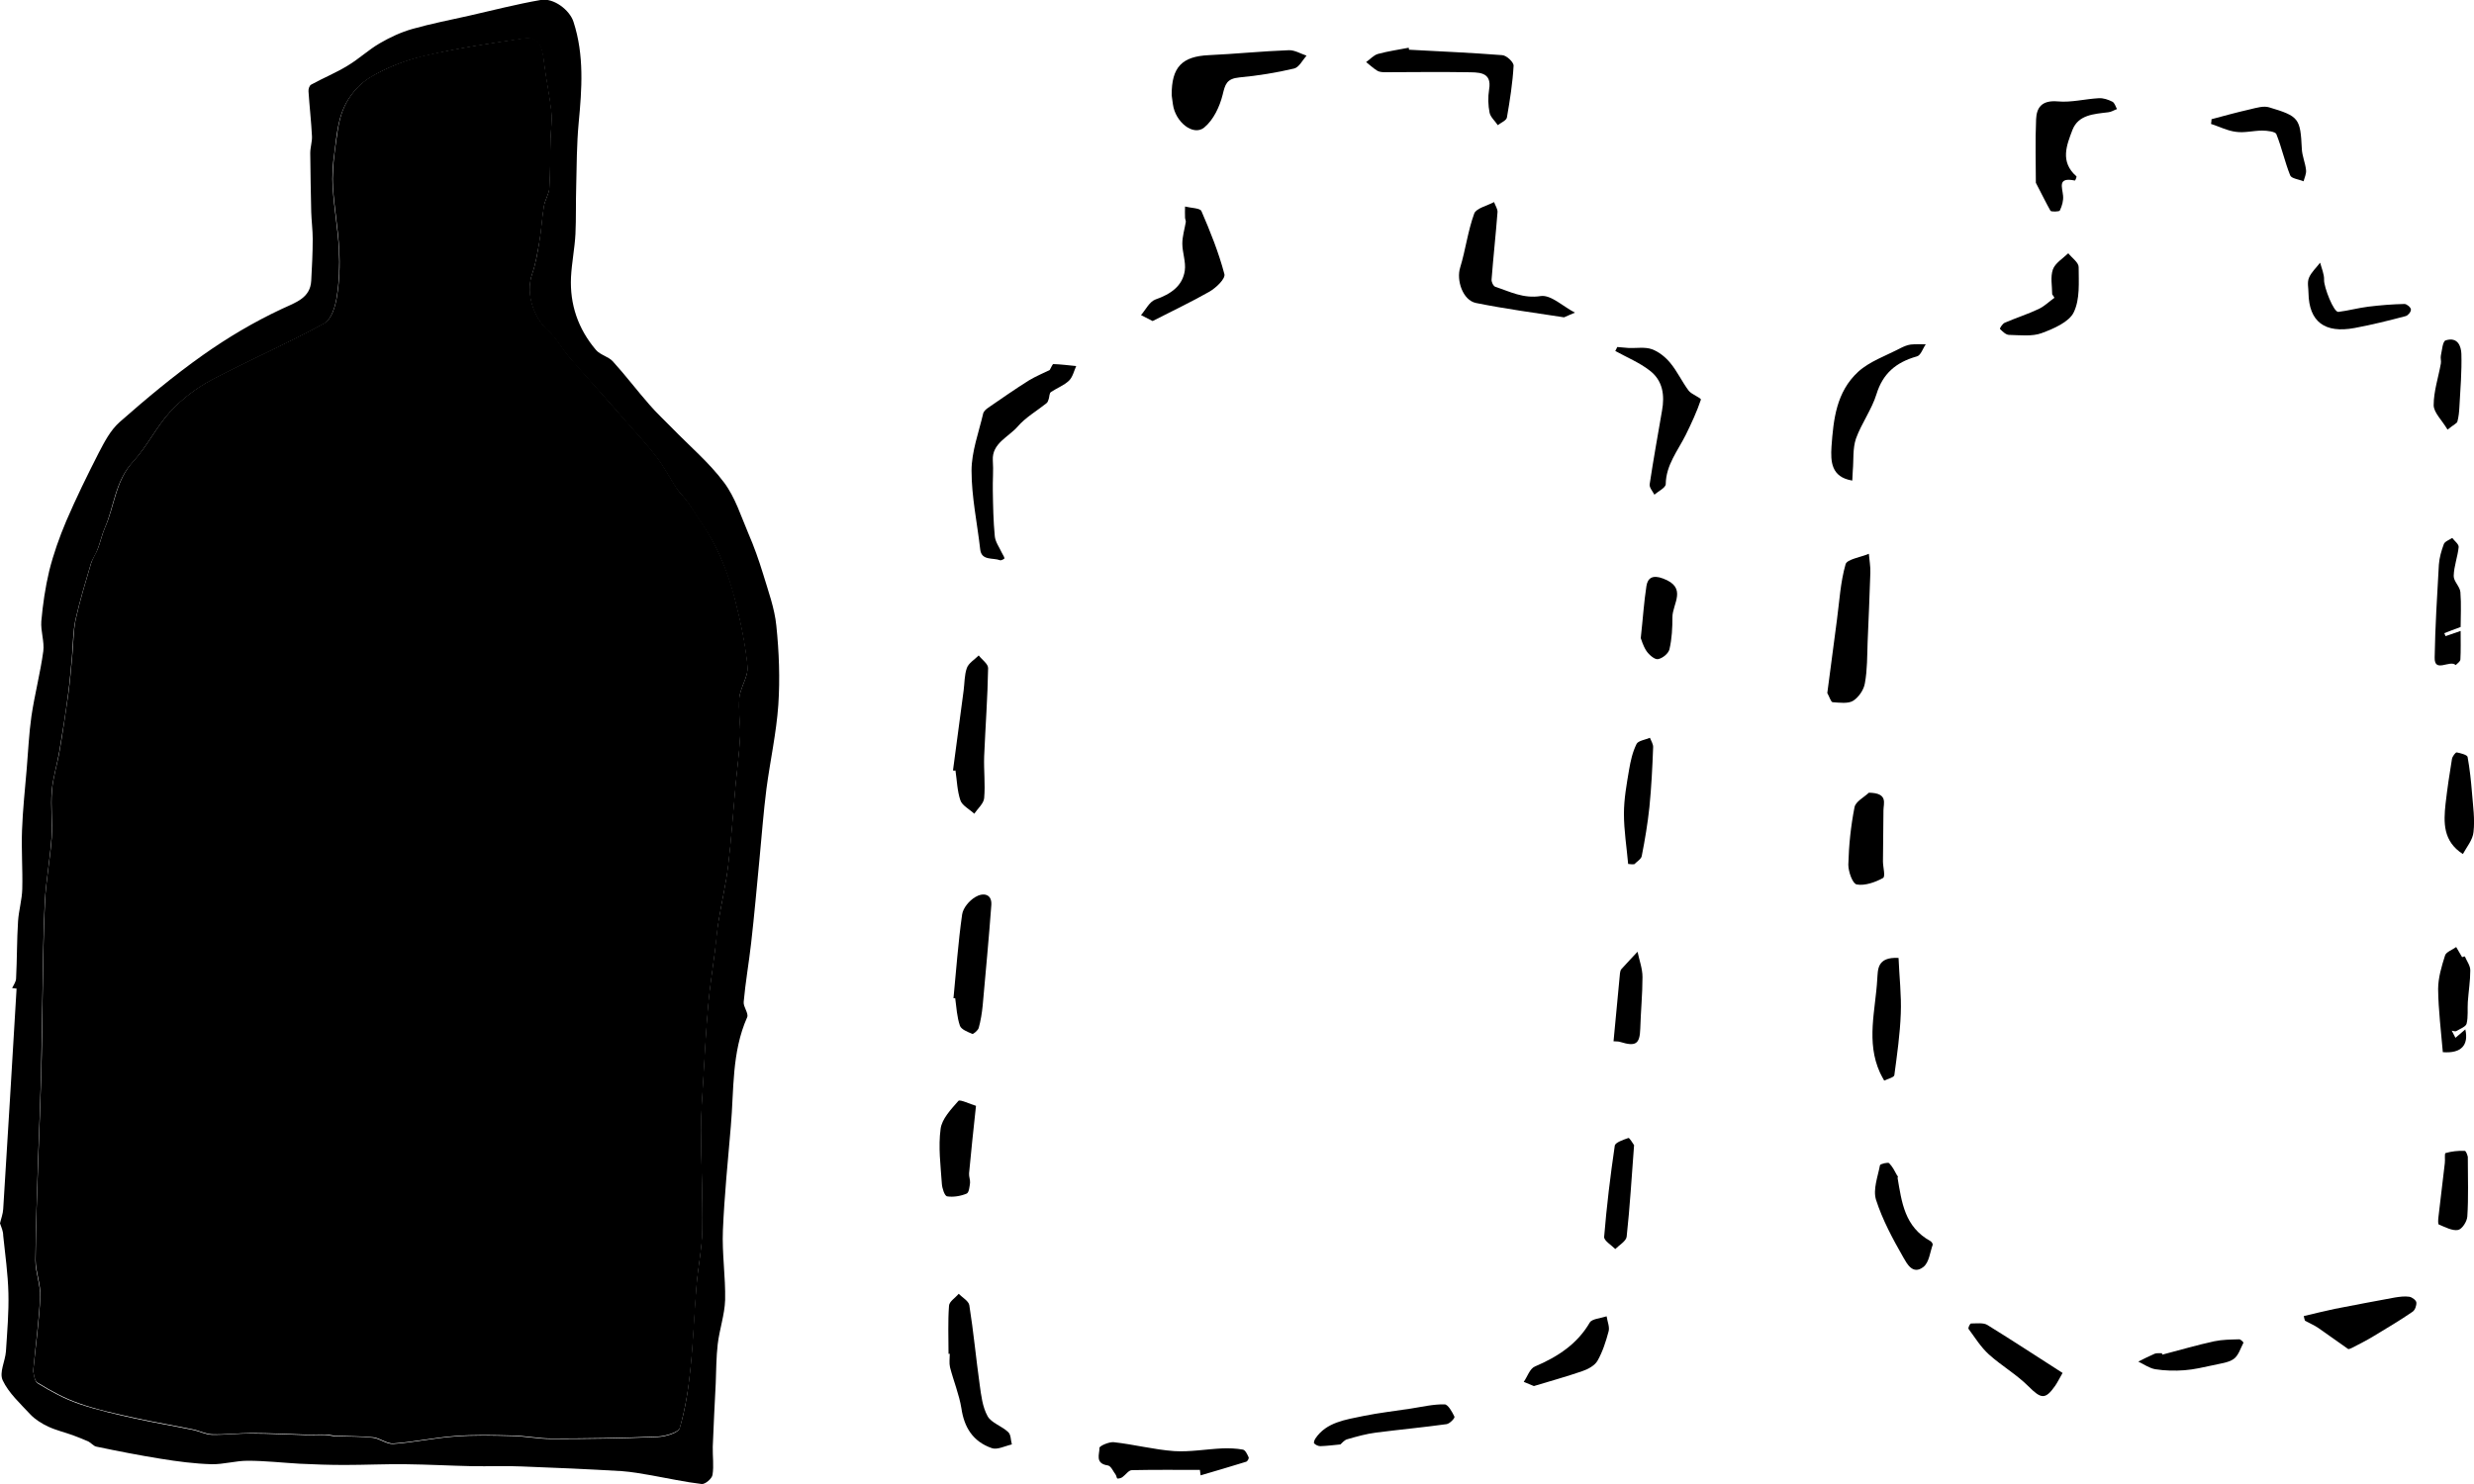 <?xml version="1.0" encoding="utf-8"?>
<!-- Generator: Adobe Illustrator 16.0.0, SVG Export Plug-In . SVG Version: 6.00 Build 0)  -->
<!DOCTYPE svg PUBLIC "-//W3C//DTD SVG 1.1//EN" "http://www.w3.org/Graphics/SVG/1.1/DTD/svg11.dtd">
<svg version="1.1" id="Layer_1" xmlns="http://www.w3.org/2000/svg" xmlns:xlink="http://www.w3.org/1999/xlink" x="0px" y="0px"
	 width="1000px" height="600px" viewBox="0 0 1000 600" style="enable-background:new 0 0 1000 600;" xml:space="preserve">
<style type="text/css">
<![CDATA[
	.st0{fill-rule:evenodd;clip-rule:evenodd;fill:hsl(226, 27%, 90%);}
	.st1{fill-rule:evenodd;clip-rule:evenodd;fill:hsla(0,0%,100%,0.25);}
]]>
</style>
<path class="st0" d="M0,494.6c0.4-1.8,1.2-3.8,1.3-5.8c1.9-29.7,3.6-59.4,5.4-89.1c-0.6-0.1-1.2-0.1-1.8-0.2
	c0.6-1.3,1.6-2.6,1.6-3.9c0.4-7.7,0.3-15.5,0.8-23.2c0.3-4.4,1.6-8.7,1.7-13c0.2-7.9-0.4-15.8-0.1-23.7c0.3-8.3,1.2-16.6,1.9-24.9
	c0.6-7.1,0.9-14.2,1.9-21.2c1.3-8.8,3.6-17.5,4.8-26.3c0.5-3.9-1.1-8.1-0.8-12.1c0.6-6.8,1.6-13.7,3.2-20.4
	c1.7-6.8,4.1-13.6,6.9-20.2c4-9.3,8.5-18.5,13.1-27.5c2.3-4.4,4.7-9.1,8.4-12.4c10.8-9.5,21.9-18.8,33.8-27.2
	c9.9-7,20.5-13.3,31.6-18.5c6-2.8,11.7-4.5,12.1-11.5c0.3-5.6,0.6-11.2,0.6-16.9c0-3.6-0.5-7.3-0.6-10.9c-0.2-7.9-0.3-15.9-0.4-23.8
	c0-2.3,0.8-4.6,0.7-6.8c-0.3-6-1-12-1.4-18.1c-0.1-0.9,0.3-2.4,1.1-2.8c4.9-2.7,10.1-4.8,14.8-7.7c4.5-2.7,8.4-6.4,12.9-9
	c4.1-2.4,8.6-4.5,13.2-5.8c7.4-2.1,15.1-3.6,22.7-5.3c9.7-2.2,19.3-4.7,29.1-6.4c5.3-1,11.8,4.1,13.3,8.8
	c4.4,13.5,3.4,27.2,2.1,40.9c-0.8,8.6-0.8,17.2-1,25.8c-0.2,6.4,0,12.7-0.3,19.1c-0.3,5.8-1.5,11.6-1.8,17.5
	c-0.5,10.9,2.8,20.8,10.1,29.4c1.7,2,5.1,2.7,6.8,4.6c5.1,5.6,9.7,11.7,14.7,17.4c2.9,3.4,6.3,6.5,9.4,9.7
	c7,7.2,14.9,13.9,20.8,21.8c4.6,6.1,6.9,13.7,9.9,20.7c2.3,5.3,4.2,10.7,5.9,16.2c2.1,7,4.7,14,5.4,21.1c1.1,10.6,1.5,21.4,0.8,32
	c-0.8,11.4-3.3,22.6-4.8,33.9c-1.2,9.4-1.9,18.9-2.8,28.3c-1.1,11.4-2.1,22.8-3.4,34.2c-0.9,7.9-2.3,15.8-3,23.7
	c-0.2,2,2.1,4.6,1.4,6.2c-6.3,14.2-5.3,29.3-6.6,44.1c-1.2,14-2.6,28-3.2,42c-0.4,9.4,1.1,18.8,0.9,28.2c-0.2,6-2.3,11.9-3,17.9
	c-0.6,5.2-0.6,10.5-0.8,15.8c-0.4,8.5-0.9,17-1.2,25.6c-0.1,3.8,0.5,7.7-0.1,11.4c-0.2,1.5-3,3.9-4.4,3.7
	c-6.8-0.8-13.5-2.3-20.3-3.5c-4-0.7-7.9-1.4-11.9-1.7c-13.5-0.8-27.1-1.4-40.6-1.9c-6.6-0.3-13.2,0-19.8-0.1
	c-9.1-0.2-18.1-0.7-27.2-0.8c-8.2-0.1-16.3,0.3-24.5,0.3c-6.1,0-12.1-0.2-18.2-0.5c-7-0.4-14-1.2-21-1.2c-4.9,0-9.8,1.5-14.6,1.4
	c-6.8-0.2-13.7-1.1-20.5-2.2c-8.7-1.4-17.4-3.1-26-4.9c-1.2-0.2-2.1-1.5-3.3-2.1c-2-0.9-4.1-1.7-6.2-2.5c-3.3-1.2-6.8-2-10-3.5
	c-2.6-1.2-5.3-2.9-7.2-4.9c-4.1-4.4-8.8-8.7-11.2-13.8c-1.5-3.2,1-7.7,1.3-11.7c0.5-7.9,1.2-15.7,1-23.6c-0.2-7.8-1.3-15.5-2.1-23.2
	C1.3,497.7,0.5,496.1,0,494.6z M13.4,554.4c0.4,1.1,0.4,4.1,2,5c5.2,3.2,10.7,6.2,16.5,8.2c7.3,2.5,15,4.2,22.6,5.9
	c7.7,1.7,15.5,3,23.3,4.6c2.6,0.5,5.2,1.9,7.8,2c5.4,0.1,10.7-0.6,16.1-0.5c7.1,0,14.2,0.4,21.3,0.6c2.8,0.1,5.6-0.1,8.5,0
	c1.4,0,2.7,0.5,4.1,0.5c5,0.2,10.1,0,15.1,0.6c2.8,0.3,5.6,2.7,8.3,2.5c8.3-0.6,16.5-2.4,24.8-3c7.7-0.6,15.6-0.4,23.3-0.2
	c5.2,0.1,10.5,1.2,15.7,1.2c14.3,0,28.7-0.2,43-0.8c3.2-0.1,8.4-1.7,8.9-3.5c2.3-7.7,3.5-15.8,4.3-23.7c1.2-11.3,1.5-22.7,2.5-34.1
	c0.6-7.4,2.2-14.8,2.3-22.2c0.2-13.6-0.4-27.2-0.5-40.8c0-6.6,0.5-13.3,0.9-19.9c0.6-10.1,1.1-20.2,2-30.2
	c0.6-7.3,1.8-14.5,2.7-21.7c0.5-4.1,0.8-8.3,1.5-12.4c1.2-7.5,3-15,3.9-22.6c1.3-10.9,2-21.8,3-32.7c0.6-6.4,1.5-12.9,1.8-19.3
	c0.2-5.2-0.8-10.5-0.3-15.7c0.4-4.3,3.7-8.6,3.3-12.7c-0.9-9.1-2.8-18.2-5.1-27.1c-1.8-6.9-4.2-13.8-7.3-20.3
	c-3-6.3-7.3-12.1-11.1-18.1c-1.5-2.3-3.6-4.3-5.2-6.5c-2.7-4.1-4.9-8.5-7.9-12.4c-3.6-4.8-7.8-9.3-11.8-13.8
	c-4.3-5-8.7-10-13.1-14.9c-3.6-4.1-7.3-8-10.8-12.2c-2.8-3.3-4.9-7.3-8.1-10.2c-6.3-5.6-9.3-15.4-6.7-23c1.5-4.3,2.3-8.9,3-13.4
	c0.8-4.7,1-9.4,1.8-14.1c0.4-2.5,2-4.9,2.2-7.3c0.4-6.7,0.3-13.5,0.5-20.2c0.1-3.6,0.7-7.2,0.3-10.8c-0.7-6.5-2.1-13-2.9-19.5
	c-0.6-4.8-1.3-11-7.9-10.1c-13.5,1.9-27,3.9-40.3,7c-7.7,1.8-15.4,4.7-22,8.7c-4.6,2.7-8.6,7.5-10.7,12.2c-2.5,5.5-3,11.9-3.8,18
	c-0.7,4.8-1.1,9.6-0.7,14.4c0.5,8.4,2.1,16.8,2.5,25.2c0.3,6.3,0.1,12.7-0.9,19c-0.6,3.8-2.1,9.1-5.2,10.8
	c-14.8,8.1-30.5,14.9-45.4,22.8c-6.2,3.3-12.1,7.8-16.7,12.8c-5.7,6.2-9.3,14-15,20.2c-7.4,7.9-7.6,18-11.5,26.9
	c-1.2,2.8-1.8,5.8-2.9,8.6c-0.7,2-2.1,3.8-2.7,5.8c-2.2,7.5-4.5,15-6.2,22.6c-1,4.8-1,9.9-1.4,14.8c-0.5,5.2-0.9,10.3-1.6,15.5
	c-1,7.6-2.2,15.2-3.5,22.8c-0.9,5.4-2.6,10.7-3.1,16.2c-0.5,6.3,0.3,12.8-0.1,19.1c-0.6,8.6-2.2,17.1-2.7,25.6
	c-0.7,13.5-0.7,27-1,40.6c-0.2,9.6-0.3,19.3-0.5,28.9c-0.3,11.4-0.8,22.8-1.2,34.1c-0.4,13.8-1,27.6-1.1,41.4
	c0,4.9,2.1,9.8,1.9,14.6C15.8,533.8,14.4,543.5,13.4,554.4z"/>
<path class="st0" d="M424.3,149.6c0.7-1.2,1.1-2.4,1.5-2.4c3.1,0.1,6.1,0.5,9.2,0.8c-0.9,2-1.4,4.4-2.9,5.9c-2,1.9-4.9,3-7.3,4.6
	c-0.7,0.5-0.6,1.9-0.9,2.8c-0.2,0.6-0.4,1.4-1,1.8c-3.9,3.1-8.4,5.7-11.5,9.3c-3.7,4.3-10.5,6.8-10.1,13.7c0.3,4.1-0.1,8.2,0,12.3
	c0.1,6.1,0.2,12.3,0.8,18.4c0.2,2.3,1.9,4.6,2.9,6.8c0.3,0.7,0.9,1.4,1,2.1c0,0.3-1.4,1-1.8,0.8c-2.9-1.1-7.5,0.3-8-4.4
	c-1.2-10.6-3.5-21.2-3.5-31.8c0-7.7,2.9-15.4,4.7-23.1c0.2-0.9,1.2-1.8,2.1-2.4c5.4-3.7,10.8-7.5,16.4-11
	C418.7,152.1,421.9,150.8,424.3,149.6z"/>
<path class="st0" d="M473.6,38.5c-0.1-11.5,4.3-15.7,15-16.2c10.8-0.5,21.5-1.6,32.3-2c2.4-0.1,4.8,1.4,7.2,2.2
	c-1.6,1.8-3,4.7-5,5.2c-7.2,1.7-14.6,2.9-22.1,3.6c-5.3,0.5-5.8,2.9-6.8,7c-1.2,4.8-3.7,10.2-7.5,13.3c-4.4,3.5-11.6-2.2-12.6-9.4
	C473.9,40.5,473.6,38.9,473.6,38.5z"/>
<path class="st0" d="M738.6,280.2c1.3-9.9,2.6-19.8,3.9-29.6c1-7.5,1.4-15.2,3.5-22.5c0.6-2,6.1-2.8,9.4-4.2
	c0.2,2.6,0.7,5.1,0.6,7.7c-0.3,9.3-0.7,18.7-1.1,28c-0.2,5.5-0.1,11.1-1.1,16.6c-0.4,2.6-2.4,5.6-4.7,7.1c-2,1.3-5.6,0.8-8.4,0.6
	C740,283.7,739.4,281.6,738.6,280.2z"/>
<path class="st0" d="M385.2,311.5c1.4-10.8,2.9-21.5,4.3-32.3c0.4-3,0.3-6.3,1.3-9.1c0.7-2,3.1-3.4,4.8-5.1c1.3,1.7,3.8,3.4,3.8,5.1
	c-0.2,11.9-1.1,23.8-1.6,35.7c-0.2,5.6,0.5,11.3,0,16.9c-0.2,2.2-2.6,4.2-4,6.3c-1.9-1.8-4.9-3.3-5.6-5.4c-1.3-3.8-1.4-8.1-2-12.1
	C385.9,311.6,385.6,311.6,385.2,311.5z"/>
<path class="st0" d="M569.5,20.1c12.6,0.7,25.1,1.2,37.7,2.2c1.8,0.1,4.7,2.9,4.6,4.3c-0.4,7-1.5,14-2.7,20.9
	c-0.2,1.2-2.4,2.1-3.7,3.1c-1.1-1.7-2.9-3.2-3.3-5c-0.6-3-0.7-6.3-0.2-9.4c1.3-7.5-4.6-6.9-9.4-7c-10.9-0.2-21.8,0-32.7,0
	c-1,0-2.3-0.1-3.1-0.6c-1.6-1-3-2.3-4.5-3.5c1.6-1.1,3-2.8,4.8-3.3c4-1.1,8.3-1.7,12.4-2.5C569.5,19.6,569.5,19.8,569.5,20.1z"/>
<path class="st0" d="M822.9,73.9c0-7.6-0.3-16.7,0.1-25.7c0.2-4.5,2.1-7.8,8.8-7.2c5.4,0.5,11-1,16.6-1.3c1.8-0.1,3.8,0.6,5.4,1.4
	c1,0.5,1.3,2,1.9,3c-1.2,0.4-2.3,1.2-3.6,1.3c-5.8,0.7-12,1-14.4,7.1c-2.4,6.3-5.1,12.9,1.6,18.8c0.2,0.2-0.5,1.7-0.6,1.7
	c-7.2-1.5-5.1,2.7-4.8,6.1c0.2,2-0.4,4.1-1.3,6c-0.2,0.5-3.5,0.6-3.8,0.1C827.1,82.2,825.5,78.9,822.9,73.9z"/>
<path class="st0" d="M632.2,128.3c-11.7-1.8-23.7-3.4-35.6-5.8c-5.4-1.1-8-9.3-6.4-14.3c2.2-7.2,3.1-14.8,5.7-21.9
	c0.8-2.1,5.2-3.1,8-4.6c0.5,1.4,1.5,2.8,1.4,4.1c-0.7,9.1-1.7,18.1-2.4,27.2c-0.1,1,0.7,2.7,1.6,3c5.9,1.9,11.1,4.8,18.3,3.7
	c4.1-0.6,9.1,4.3,13.8,6.7C635.3,126.9,634.1,127.5,632.2,128.3z"/>
<path class="st0" d="M653.7,140.3c1.6,0.1,3.1,0.3,4.7,0.4c3.1,0.1,6.6-0.5,9.3,0.5c2.8,1,5.5,3.2,7.4,5.5c2.9,3.5,4.8,7.7,7.5,11.3
	c1.2,1.5,5.1,2.9,4.9,3.6c-1.6,4.8-3.8,9.5-6.1,14.2c-3.2,6.4-8,12.2-8.1,19.9c0,1.5-3,2.9-4.6,4.3c-0.7-1.4-2.1-2.9-1.9-4.2
	c1.5-10,3.3-19.9,5-29.8c1.1-6.1,0.4-12.1-5-16.2c-4.1-3.2-9.2-5.3-13.9-7.9C653.2,141.3,653.5,140.8,653.7,140.3z"/>
<path class="st0" d="M383.4,547.4c0-6.5-0.3-13,0.2-19.5c0.1-1.7,2.6-3.2,3.9-4.8c1.5,1.5,4,2.9,4.3,4.6c1.7,10.7,2.7,21.5,4.2,32.2
	c0.6,4.3,1.1,8.9,3.2,12.7c1.5,2.7,5.8,4,8.3,6.4c1.2,1.1,1,3.3,1.5,5c-2.7,0.6-6,2.3-8.1,1.5c-7.8-2.7-11.2-8.6-12.3-16.1
	c-0.9-5.6-3.2-11.1-4.6-16.6c-0.4-1.7-0.1-3.6-0.1-5.5C383.7,547.4,383.5,547.4,383.4,547.4z"/>
<path class="st0" d="M385.4,403.6c1.1-11.3,1.9-22.7,3.5-33.9c0.4-2.6,2.8-5.5,5.3-7c3.1-1.9,6.8-1.4,6.5,3.2
	c-1,13.6-2.3,27.2-3.5,40.7c-0.3,3-0.8,6.1-1.6,9c-0.3,1-2.2,2.6-2.6,2.4c-1.9-0.8-4.5-1.8-5-3.3c-1.2-3.5-1.4-7.4-1.9-11.1
	C385.7,403.6,385.5,403.6,385.4,403.6z"/>
<path class="st0" d="M748.7,194.3c-8.5-1.4-8.8-7.6-8.4-13.8c0.8-10.9,1.9-22,10.8-30.2c4.6-4.2,11.3-6.5,17.2-9.6
	c1.2-0.6,2.6-1.2,4-1.4c2-0.2,4-0.1,6.1-0.1c-1.2,1.7-2,4.5-3.6,4.9c-8.6,2.4-13.8,7.1-16.3,15.2c-1.9,6.2-6.1,11.9-8.3,18
	c-1.4,4.1-0.9,8.7-1.3,13C748.8,191.7,748.8,192.9,748.7,194.3z"/>
<path class="st0" d="M465.9,129.8c-1.9-1-3.3-1.7-4.7-2.4c1.9-2.2,3.4-5.4,5.8-6.3c6.3-2.2,11-5.5,11.9-11.7c0.5-3.5-1-7.3-1-10.9
	c0-2.9,0.9-5.8,1.4-8.7c0.1-0.6-0.3-1.2-0.3-1.8c-0.1-1.5,0-3,0-4.5c2.3,0.6,6,0.6,6.6,1.8c3.6,8.3,7,16.8,9.3,25.5
	c0.5,1.9-3.3,5.5-6,7.1C481.5,122.1,473.7,125.8,465.9,129.8z"/>
<path class="st0" d="M485,594.3c-9.2,0-18.3-0.1-27.5,0.1c-1.3,0-2.5,1.9-3.8,2.8c-0.5,0.4-1.3,0.6-2,0.6c-0.3,0-0.4-1-0.7-1.5
	c-1-1.3-1.9-3.6-3.2-3.8c-5.4-0.8-3.3-4.7-3.4-7.1c0-0.8,3.9-2.5,5.8-2.3c8.2,0.9,16.2,3,24.4,3.6c6.4,0.4,13-0.8,19.5-1.1
	c2.7-0.1,5.6,0,8.3,0.5c1,0.2,1.8,2,2.3,3.1c0.2,0.4-0.4,1.6-1,1.8c-6.1,1.9-12.3,3.7-18.4,5.5C485.2,595.8,485.1,595.1,485,594.3z"
	/>
<path class="st0" d="M931.2,532.1c4.2-1,8.3-2,12.5-2.9c8.1-1.6,16.2-3.1,24.3-4.6c1.9-0.3,4-0.6,5.9-0.3c1.1,0.2,2.7,1.4,2.8,2.3
	c0.1,1.2-0.5,3.1-1.6,3.8c-5.1,3.5-10.5,6.7-15.8,9.9c-2.8,1.7-5.8,3.2-8.7,4.7c-0.5,0.2-1.3,0.6-1.5,0.4c-4-2.8-7.9-5.6-11.9-8.4
	c-1.7-1.2-3.7-2-5.5-3C931.5,533.5,931.3,532.8,931.2,532.1z"/>
<path class="st0" d="M767.4,387.3c0.3,7.6,1.2,15.1,0.9,22.5c-0.3,8.3-1.5,16.6-2.6,24.9c-0.1,0.9-2.7,1.5-4.1,2.2
	c-0.6-1.1-1.2-2.1-1.7-3.2c-5.7-12.5-1.8-25.3-1.1-37.9C759.1,392.3,758.5,386.8,767.4,387.3z"/>
<path class="st0" d="M755.4,320.5c7.9,0.1,5.9,4.3,5.9,7.1c0,6.9-0.2,13.8-0.2,20.7c0,2.3,1.1,6.1,0,6.7c-3.1,1.7-7.3,3.2-10.6,2.6
	c-1.7-0.3-3.4-5.2-3.4-8c0.2-7.8,1-15.6,2.5-23.2C750,324.1,753.4,322.4,755.4,320.5z"/>
<path class="st0" d="M394.5,447.1c-1.1,10.1-2,18.7-2.8,27.3c-0.1,1.3,0.5,2.6,0.4,3.8c-0.2,1.5-0.4,4-1.4,4.4
	c-2.4,1-5.4,1.5-7.9,1.1c-1-0.2-2-3.3-2.1-5.1c-0.5-7.4-1.5-14.9-0.5-22.2c0.5-4,4.2-7.9,7.2-11.3
	C388,444.4,392.1,446.4,394.5,447.1z"/>
<path class="st0" d="M767,476.2c1.7,9.9,2.8,19.8,13.3,25.6c0.5,0.3,1,1.1,0.9,1.5c-1.1,3-1.4,7-3.7,8.9c-4.4,3.5-6.8-1.5-8.1-3.7
	c-4.3-7.5-8.5-15.3-11.1-23.4c-1.3-4.2,0.7-9.3,1.6-14c0.1-0.5,3.3-1.3,3.7-0.8c1.4,1.4,2.3,3.3,3.3,5.1
	C767.3,475.5,767.1,476.1,767,476.2z"/>
<path class="st0" d="M829.5,119c0-3.4-0.8-7,0.3-10.1c0.9-2.5,4-4.4,6.2-6.5c1.5,1.9,4.2,3.7,4.2,5.6c0,6.2,0.6,12.9-2,18.3
	c-1.9,3.9-8.1,6.6-13,8.4c-3.8,1.4-8.7,0.8-13.1,0.7c-1.3,0-2.7-1.4-3.7-2.4c-0.2-0.2,1-2.1,1.9-2.5c4.6-2,9.4-3.5,13.8-5.6
	c2.3-1.1,4.2-3,6.3-4.5C830.2,120,829.9,119.5,829.5,119z"/>
<path class="st0" d="M994.6,253.5c-3.2,1.2-4.9,1.8-6.6,2.5c0.2,0.4,0.3,0.8,0.5,1.2c1.8-0.6,3.7-1.3,6.1-2.1
	c0,4.1,0.1,7.8-0.1,11.5c0,0.8-1.2,1.6-1.9,2.3c-2.3-2.3-8.7,3.4-8.5-3.1c0.2-12.5,1-25,1.7-37.5c0.2-2.8,1-5.6,2-8.3
	c0.4-1.1,2.2-1.7,3.4-2.5c0.9,1.2,2.7,2.5,2.6,3.7c-0.4,3.9-1.9,7.7-2,11.6c-0.1,2.2,2.5,4.3,2.7,6.6
	C994.9,244.4,994.6,249.6,994.6,253.5z"/>
<path class="st0" d="M893.9,48.2c5.2-1.4,10.3-2.8,15.6-4c2.5-0.6,5.5-1.5,7.7-0.8c12.1,3.6,12.6,4.5,13.2,16.7
	c0.1,2.9,1.4,5.7,1.7,8.6c0.2,1.5-0.6,3.1-1,4.6c-1.9-0.8-4.9-1.1-5.4-2.4c-2.2-5.5-3.4-11.2-5.6-16.7c-0.4-1-3.7-1.4-5.7-1.4
	c-3.5,0-7.2,1-10.6,0.5c-3.4-0.4-6.7-2.1-10.1-3.2C893.8,49.5,893.9,48.9,893.9,48.2z"/>
<path class="st0" d="M996.3,386.7c0.8,1.9,2.2,3.7,2.2,5.6c0,4.3-0.7,8.5-1,12.8c-0.2,2.9,0.2,6-0.5,8.8c-0.3,1.2-2.7,2.1-4.2,3
	c-0.4,0.2-1.2-0.1-1.8-0.2c0.5,1,1,2,1.5,2.9c1.5-1.3,2.6-2.2,4-3.4c1.4,6.3-1.6,9.8-9.1,9.2c-0.7-8.4-1.8-16.9-1.9-25.5
	c0-4.5,1.4-9.2,2.8-13.6c0.4-1.4,3-2.3,4.5-3.4c0.8,1.4,1.6,2.7,2.4,4.1C995.6,386.8,996,386.7,996.3,386.7z"/>
<path class="st0" d="M658.1,349.3c-0.6-6.8-1.7-13.5-1.7-20.3c0-6,1.1-12,2.1-17.9c0.6-3.5,1.4-7.1,3-10.3c0.6-1.3,3.5-1.7,5.4-2.5
	c0.5,1.3,1.4,2.6,1.3,3.9c-0.3,8-0.7,16.1-1.5,24.1c-0.7,6.6-1.8,13.2-3.1,19.8c-0.2,1.2-1.9,2.2-3,3.3
	C659.8,349.5,658.9,349.4,658.1,349.3z"/>
<path class="st0" d="M660.5,463c-1,13.1-1.7,25.1-3,37c-0.2,1.8-3,3.4-4.6,5c-1.6-1.6-4.6-3.4-4.5-4.9c1-12.3,2.5-24.7,4.3-36.9
	c0.2-1.3,3.5-2.4,5.5-3.1C658.6,459.9,660,462.3,660.5,463z"/>
<path class="st0" d="M541.8,584c-2.9,0.3-5.5,0.6-8.1,0.7c-0.9,0-1.9-0.5-2.5-1.1c-0.3-0.3,0.1-1.4,0.5-2c4.4-6.6,12.2-7.6,19.4-9.1
	c6.3-1.3,12.8-2,19.2-3c4.5-0.7,9.1-1.8,13.6-1.7c1.4,0,3.1,3.1,4,5c0.2,0.6-1.9,2.8-3.2,3c-9.4,1.3-19,2.2-28.4,3.4
	c-4,0.5-7.9,1.6-11.7,2.7C543.4,582.2,542.5,583.4,541.8,584z"/>
<path class="st0" d="M833.7,555.1c-1.2,2.1-2,3.7-3,5.2c-4,5.7-5.7,5.3-10.8,0.2c-4.8-4.8-10.9-8.3-16-12.9c-3.3-3-5.6-6.8-8.2-10.3
	c-0.3-0.4,0.6-2.2,1-2.2c2.2,0,5-0.4,6.6,0.6C813.5,542,823.4,548.5,833.7,555.1z"/>
<path class="st0" d="M995.5,345.3c-8.1-5.2-7.8-12.8-7-20.3c0.7-6.1,1.6-12.2,2.6-18.2c0.2-1,1.4-2.6,1.9-2.6c1.6,0.3,4.2,1,4.4,1.8
	c0.9,4.9,1.4,9.8,1.8,14.7c0.4,5.2,1.2,10.5,0.6,15.7C999.5,339.6,997,342.5,995.5,345.3z"/>
<path class="st0" d="M620,560.4c-1.4-0.6-2.8-1.2-4.1-1.7c1.5-2.1,2.4-5.3,4.5-6.2c9.4-4,17.2-9.2,22.2-17.8
	c0.9-1.5,4.4-1.7,6.8-2.5c0.3,2.1,1.3,4.3,0.8,6.1c-1.1,4.1-2.4,8.2-4.5,11.9c-1.1,1.9-3.8,3.4-6.2,4.2
	C633.1,556.6,626.6,558.4,620,560.4z"/>
<path class="st0" d="M933.1,118.5c0-2.1-0.6-4.3,0.2-6.2c0.9-2.2,3-4.1,4.5-6.1c0.6,2.3,1.7,4.7,1.6,7c-0.1,2.8,3.9,13.2,5.8,12.9
	c4-0.5,8-1.6,12-2.1c4.9-0.6,9.8-1,14.7-1.1c0.9,0,2.5,1.3,2.6,2.2c0.1,0.9-1.1,2.4-2.1,2.7c-6.8,1.8-13.6,3.5-20.6,4.8
	C939.6,134.9,933.3,130,933.1,118.5z"/>
<path class="st0" d="M663.2,258c0.9-8.2,1.3-14.7,2.3-21.1c0.5-3.2,2.5-4.6,6.7-3c10,3.7,3.8,10.2,3.8,15.6c0,4.3-0.2,8.7-1.2,13
	c-0.4,1.7-2.8,3.7-4.7,4c-1.3,0.2-3.6-1.8-4.6-3.3C664.1,261.1,663.5,258.7,663.2,258z"/>
<path class="st0" d="M652.2,421c0.9-9.3,1.7-18.4,2.6-27.5c0.1-0.6,0.2-1.3,0.6-1.7c2.1-2.4,4.4-4.7,6.5-7c0.7,3.4,2,6.8,2,10.2
	c0,7-0.7,13.9-0.9,20.9c-0.2,6.2-1.8,7.3-8,5.4C654.2,421,653.3,421.1,652.2,421z"/>
<path class="st0" d="M989.3,173.7c-2.3-3.9-5.6-6.9-5.6-9.9c0-5.6,1.9-11.2,2.9-16.8c0.2-1-0.2-2.2,0-3.2c0.5-2.2,0.7-5.9,2-6.2
	c4.9-1.5,6.2,2.5,6.3,5.5c0.2,7.1-0.4,14.3-0.8,21.4c-0.1,2-0.3,4-0.8,5.9C993.2,171.1,991.9,171.6,989.3,173.7z"/>
<path class="st0" d="M874,547.7c7-1.8,14-3.9,21-5.4c3.3-0.7,6.7-0.7,10.1-0.8c0.6,0,1.8,1.2,1.7,1.4c-1.2,2.3-2,5.2-4,6.6
	c-2.2,1.5-5.5,1.8-8.4,2.5c-3.8,0.8-7.5,1.7-11.4,2c-3.9,0.3-8,0.2-11.8-0.4c-2.4-0.4-4.6-2-6.9-3.1c2.2-1.1,4.4-2.2,6.7-3.2
	c0.8-0.3,1.9-0.1,2.8-0.2C873.9,547.3,874,547.5,874,547.7z"/>
<path class="st0" d="M997.5,467.7c0,8.8,0.3,16.5-0.2,24.1c-0.1,2-2.1,5.2-3.8,5.5c-2.3,0.4-5.2-1.2-7.7-2.2
	c-0.4-0.2-0.3-1.8-0.2-2.8c0.8-7.3,1.8-14.7,2.6-22c0.2-1.4-0.2-3.9,0.3-4.1c2.4-0.7,5.1-1,7.7-0.9
	C996.9,465.3,997.4,467.4,997.5,467.7z"/>
<path class="st1" d="M13.4,554.4c1.1-10.9,2.5-20.6,2.9-30.4c0.2-4.8-1.9-9.7-1.9-14.6c0.1-13.8,0.6-27.6,1.1-41.4
	c0.4-11.4,0.9-22.8,1.2-34.1c0.3-9.6,0.3-19.3,0.5-28.9c0.3-13.5,0.3-27.1,1-40.6c0.4-8.6,2.1-17.1,2.7-25.6
	c0.4-6.4-0.4-12.8,0.1-19.1c0.4-5.4,2.2-10.8,3.1-16.2c1.3-7.6,2.4-15.2,3.5-22.8c0.7-5.1,1.1-10.3,1.6-15.5
	c0.5-4.9,0.4-10,1.4-14.8c1.7-7.6,4-15.1,6.2-22.6c0.6-2,1.9-3.9,2.7-5.8c1.1-2.8,1.7-5.8,2.9-8.6c4-8.9,4.2-19,11.5-26.9
	c5.7-6.2,9.3-14,15-20.2c4.6-5,10.5-9.5,16.7-12.8c14.9-7.9,30.6-14.7,45.4-22.8c3.1-1.7,4.6-7,5.2-10.8c1-6.2,1.3-12.7,0.9-19
	c-0.4-8.4-2-16.8-2.5-25.2c-0.3-4.8,0.1-9.7,0.7-14.4c0.9-6.1,1.3-12.5,3.8-18c2.1-4.7,6.1-9.5,10.7-12.2c6.6-3.9,14.3-6.9,22-8.7
	c13.2-3,26.8-5,40.3-7c6.7-1,7.4,5.3,7.9,10.1c0.8,6.5,2.2,13,2.9,19.5c0.4,3.5-0.2,7.2-0.3,10.8c-0.2,6.7-0.1,13.5-0.5,20.2
	c-0.2,2.5-1.8,4.8-2.2,7.3c-0.8,4.7-1,9.4-1.8,14.1c-0.8,4.5-1.5,9.1-3,13.4c-2.6,7.6,0.4,17.4,6.7,23c3.3,2.9,5.3,6.8,8.1,10.2
	c3.5,4.1,7.2,8.1,10.8,12.2c4.4,5,8.7,9.9,13.1,14.9c4,4.6,8.2,9,11.8,13.8c3,3.9,5.2,8.3,7.9,12.4c1.5,2.3,3.7,4.2,5.2,6.5
	c3.9,5.9,8.1,11.8,11.1,18.1c3.1,6.5,5.6,13.4,7.3,20.3c2.3,8.9,4.2,18,5.1,27.1c0.4,4.1-2.9,8.4-3.3,12.7
	c-0.5,5.2,0.5,10.5,0.3,15.7c-0.3,6.4-1.2,12.9-1.8,19.3c-1,10.9-1.7,21.8-3,32.7c-0.9,7.6-2.7,15.1-3.9,22.6
	c-0.7,4.1-0.9,8.3-1.5,12.4c-0.9,7.2-2.1,14.5-2.7,21.7c-0.9,10.1-1.4,20.2-2,30.2c-0.4,6.6-0.9,13.3-0.9,19.9
	c0,13.6,0.7,27.2,0.5,40.8c-0.1,7.4-1.7,14.8-2.3,22.2c-0.9,11.4-1.3,22.7-2.5,34.1c-0.8,8-2.1,16-4.3,23.7
	c-0.5,1.8-5.8,3.4-8.9,3.5c-14.3,0.6-28.7,0.8-43,0.8c-5.2,0-10.4-1.1-15.7-1.2c-7.8-0.2-15.6-0.4-23.3,0.2
	c-8.3,0.6-16.5,2.4-24.8,3c-2.7,0.2-5.5-2.2-8.3-2.5c-5-0.5-10-0.4-15.1-0.6c-1.4-0.1-2.7-0.5-4.1-0.5c-2.8-0.1-5.6,0.1-8.5,0
	c-7.1-0.2-14.2-0.6-21.3-0.6c-5.4,0-10.7,0.7-16.1,0.5c-2.6-0.1-5.2-1.5-7.8-2c-7.7-1.6-15.6-2.9-23.3-4.6
	c-7.6-1.7-15.3-3.3-22.6-5.9c-5.8-2-11.3-5-16.5-8.2C13.8,558.5,13.7,555.5,13.4,554.4z"/>
</svg>

